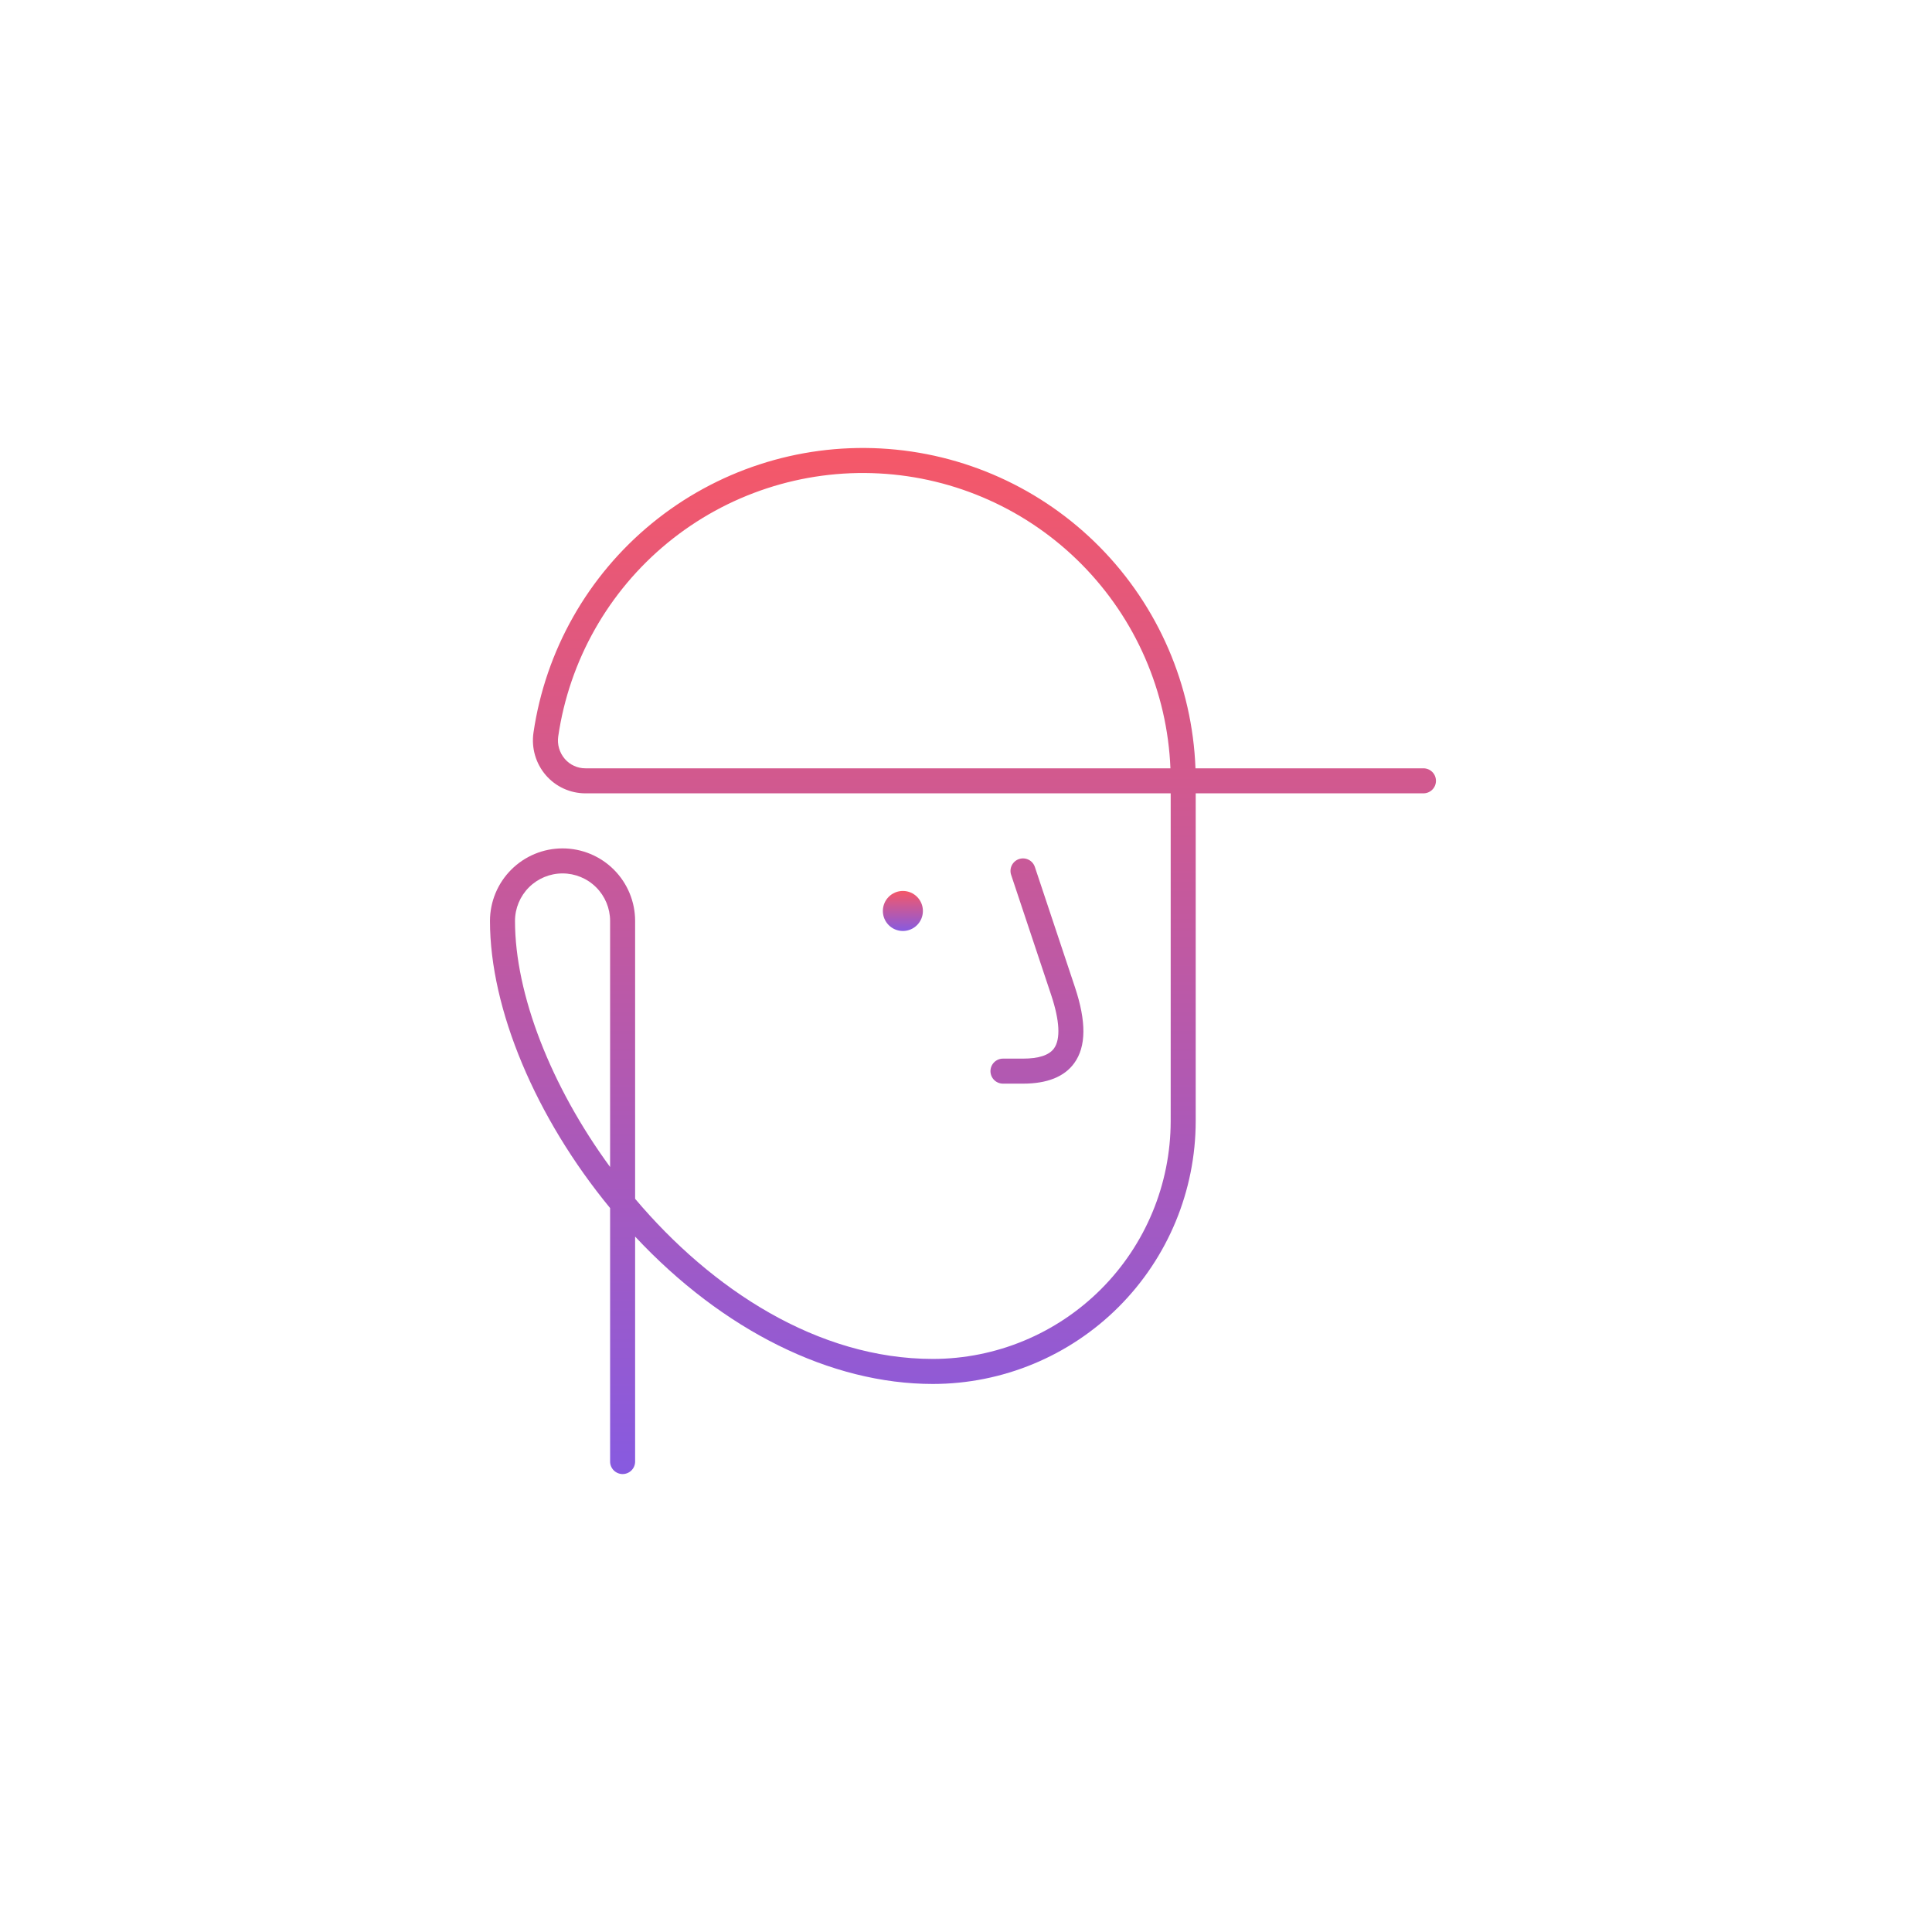 <svg width="193" height="192" viewBox="0 0 193 192" fill="none" xmlns="http://www.w3.org/2000/svg">
<path d="M102.194 105.75H100.194C99.863 105.75 99.545 105.882 99.311 106.116C99.076 106.351 98.944 106.668 98.944 107C98.944 107.332 99.076 107.649 99.311 107.884C99.545 108.118 99.863 108.25 100.194 108.25H102.194C104.611 108.25 106.335 107.559 107.317 106.194C108.511 104.54 108.531 102.057 107.38 98.605L103.38 86.605C103.328 86.449 103.246 86.305 103.138 86.18C103.031 86.056 102.9 85.955 102.753 85.881C102.606 85.808 102.446 85.764 102.283 85.752C102.119 85.741 101.954 85.761 101.799 85.814C101.643 85.865 101.499 85.948 101.375 86.055C101.251 86.163 101.149 86.294 101.076 86.441C101.002 86.588 100.959 86.748 100.947 86.912C100.936 87.075 100.957 87.24 101.009 87.395L105.009 99.395C105.862 101.957 105.96 103.803 105.29 104.732C104.803 105.408 103.762 105.75 102.194 105.75Z" fill="url(#paint0_linear_4_2873)"/>
<path d="M142.197 76.75H119.424C119.111 68.462 115.713 60.59 109.896 54.679C104.079 48.768 96.263 45.243 87.981 44.798C79.7 44.352 71.55 47.018 65.132 52.271C58.715 57.524 54.492 64.986 53.292 73.192C53.182 73.948 53.235 74.719 53.449 75.452C53.662 76.185 54.031 76.864 54.53 77.442C55.021 78.01 55.629 78.465 56.311 78.777C56.993 79.089 57.735 79.25 58.485 79.25H116.947V112C116.94 118.297 114.436 124.333 109.983 128.786C105.531 133.238 99.494 135.743 93.197 135.75C81.684 135.75 71.085 128.803 63.447 119.754V92C63.447 90.077 62.683 88.233 61.324 86.874C59.964 85.514 58.12 84.75 56.197 84.75C54.274 84.75 52.43 85.514 51.071 86.874C49.711 88.233 48.947 90.077 48.947 92C48.947 100.798 53.512 111.645 60.947 120.678V146C60.947 146.332 61.079 146.649 61.313 146.884C61.548 147.118 61.866 147.25 62.197 147.25C62.529 147.25 62.847 147.118 63.081 146.884C63.316 146.649 63.447 146.332 63.447 146V123.528C72.217 132.908 82.968 138.25 93.197 138.25C100.157 138.242 106.829 135.474 111.75 130.553C116.671 125.632 119.439 118.96 119.447 112V79.25H142.197C142.529 79.25 142.847 79.118 143.081 78.884C143.316 78.65 143.447 78.332 143.447 78C143.447 77.668 143.316 77.35 143.081 77.116C142.847 76.882 142.529 76.75 142.197 76.75ZM60.947 116.576C55.037 108.508 51.447 99.314 51.447 92C51.447 90.74 51.948 89.532 52.839 88.641C53.729 87.75 54.938 87.25 56.197 87.25C57.457 87.25 58.665 87.75 59.556 88.641C60.447 89.532 60.947 90.74 60.947 92V116.576ZM58.485 76.75C58.093 76.752 57.705 76.669 57.349 76.506C56.992 76.344 56.675 76.105 56.42 75.807C56.156 75.499 55.961 75.139 55.848 74.75C55.735 74.361 55.707 73.952 55.767 73.551C56.876 65.97 60.775 59.076 66.7 54.219C72.625 49.362 80.15 46.892 87.802 47.292C95.453 47.692 102.679 50.934 108.065 56.383C113.451 61.832 116.61 69.095 116.922 76.75H58.485Z" fill="url(#paint1_linear_4_2873)"/>
<path d="M90.195 93C91.299 93 92.195 92.105 92.195 91C92.195 89.895 91.299 89 90.195 89C89.09 89 88.195 89.895 88.195 91C88.195 92.105 89.09 93 90.195 93Z" fill="url(#paint2_linear_4_2873)"/>
<defs>
<linearGradient id="paint0_linear_4_2873" x1="96.197" y1="44.75" x2="96.197" y2="147.25" gradientUnits="userSpaceOnUse">
<stop stop-color="#F55868"/>
<stop offset="1" stop-color="#875AE0"/>
</linearGradient>
<linearGradient id="paint1_linear_4_2873" x1="96.197" y1="44.75" x2="96.197" y2="147.25" gradientUnits="userSpaceOnUse">
<stop stop-color="#F55868"/>
<stop offset="1" stop-color="#875AE0"/>
</linearGradient>
<linearGradient id="paint2_linear_4_2873" x1="90.195" y1="89" x2="90.195" y2="93" gradientUnits="userSpaceOnUse">
<stop stop-color="#F55868"/>
<stop offset="1" stop-color="#875AE0"/>
</linearGradient>
</defs>
</svg>
